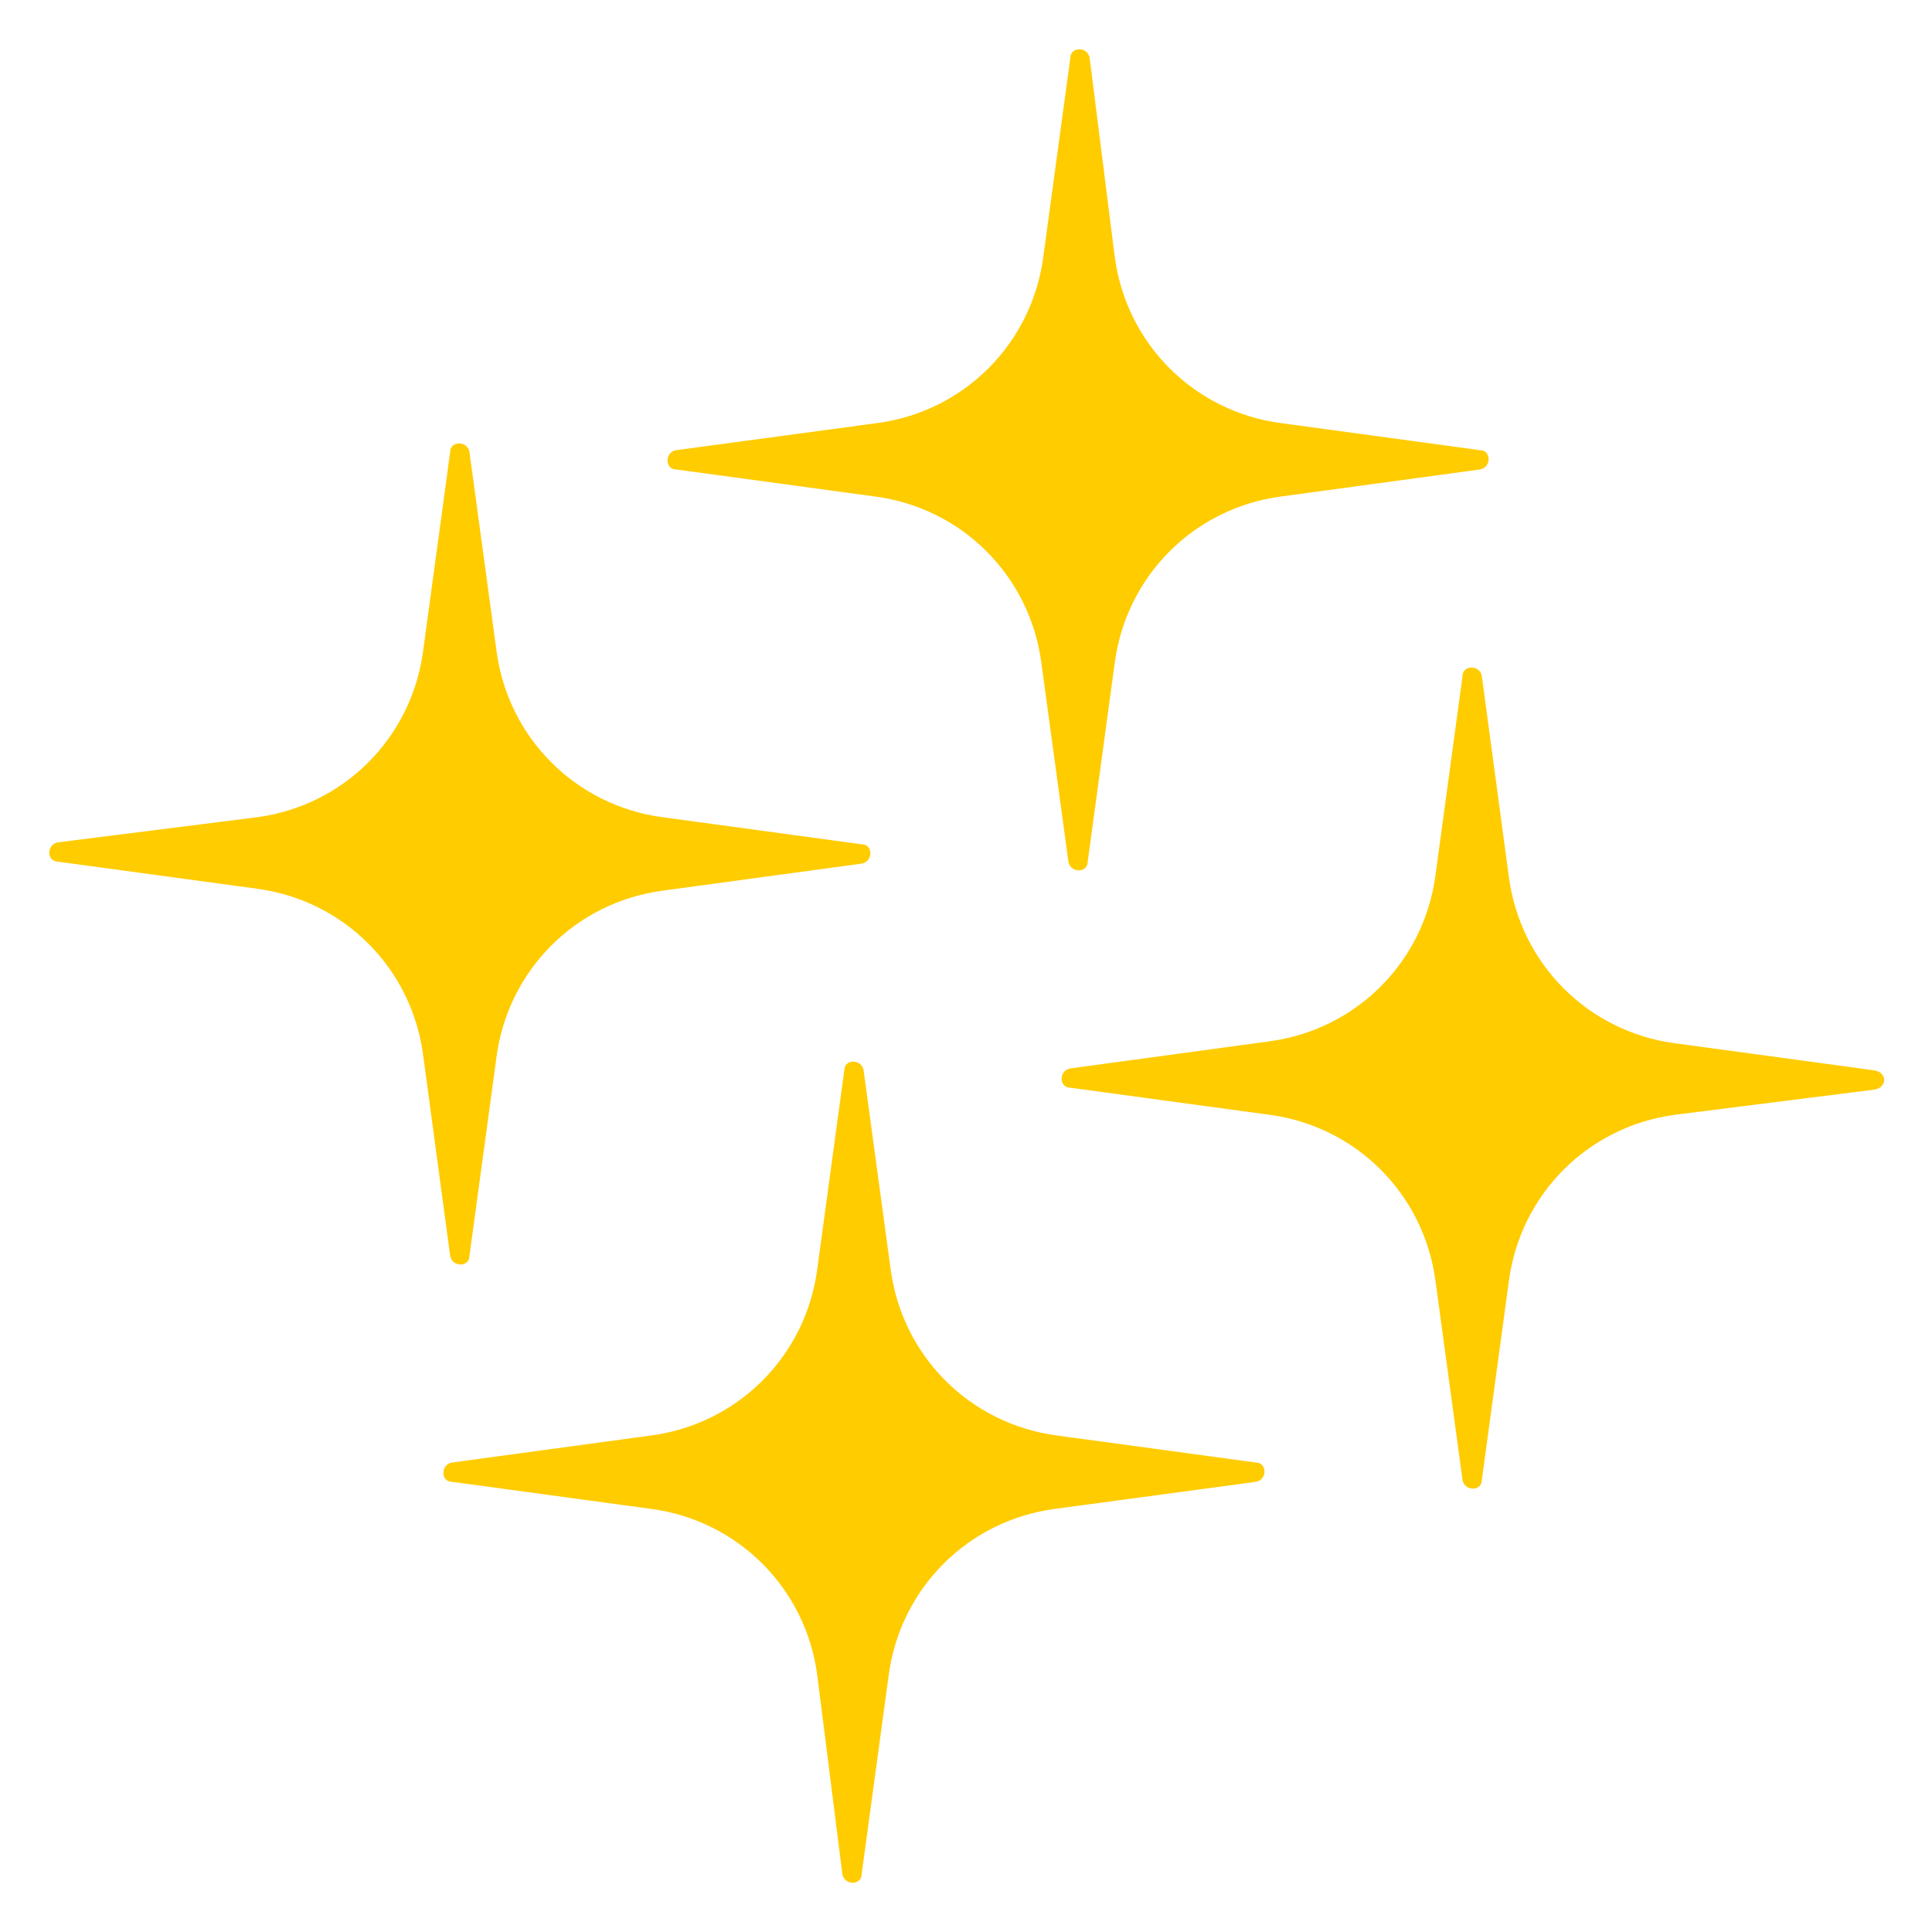<svg xmlns="http://www.w3.org/2000/svg" fill="#fc0" enable-background="new 0 0 100 100" viewBox="0 0 100 100"><switch><g><path d="m24.3 65 1.4-10.3c.6-4.5 4.1-8 8.6-8.6l10.3-1.4c.6-.1.6-1 0-1l-10.3-1.4c-4.5-.6-8-4.1-8.6-8.6l-1.4-10.3c-.1-.6-1-.6-1 0l-1.4 10.3c-.6 4.5-4.1 8-8.6 8.6l-10.3 1.3c-.6.1-.6 1 0 1l10.3 1.4c4.5.6 8 4.1 8.6 8.6l1.4 10.4c.1.6 1 .6 1 0z"/><path d="m65 75.7-10.3-1.4c-4.5-.6-8-4.1-8.6-8.6l-1.4-10.3c-.1-.6-1-.6-1 0l-1.4 10.3c-.6 4.5-4.1 8-8.6 8.6l-10.3 1.4c-.6.1-.6 1 0 1l10.3 1.4c4.5.6 8 4.1 8.6 8.6l1.3 10.3c.1.6 1 .6 1 0l1.4-10.3c.6-4.5 4.1-8 8.6-8.6l10.4-1.4c.6-.1.6-1 0-1z"/><path d="m97 55.4-10.3-1.4c-4.5-.6-8-4.1-8.6-8.6l-1.4-10.4c-.1-.6-1-.6-1 0l-1.4 10.3c-.6 4.5-4.1 8-8.6 8.6l-10.3 1.4c-.6.1-.6 1 0 1l10.3 1.4c4.5.6 8 4.1 8.6 8.6l1.4 10.3c.1.6 1 .6 1 0l1.4-10.3c.6-4.5 4.1-8 8.6-8.6l10.3-1.3c.7-.1.7-.9 0-1z"/><path d="m35 24.3 10.3 1.4c4.5.6 8 4.1 8.6 8.6l1.4 10.3c.1.6 1 .6 1 0l1.4-10.3c.6-4.5 4.1-8 8.6-8.6l10.3-1.4c.6-.1.6-1 0-1l-10.3-1.4c-4.5-.6-8-4.1-8.6-8.6l-1.3-10.3c-.1-.6-1-.6-1 0l-1.4 10.3c-.6 4.5-4.1 8-8.6 8.6l-10.4 1.4c-.6.1-.6 1 0 1z"/></g></switch></svg>